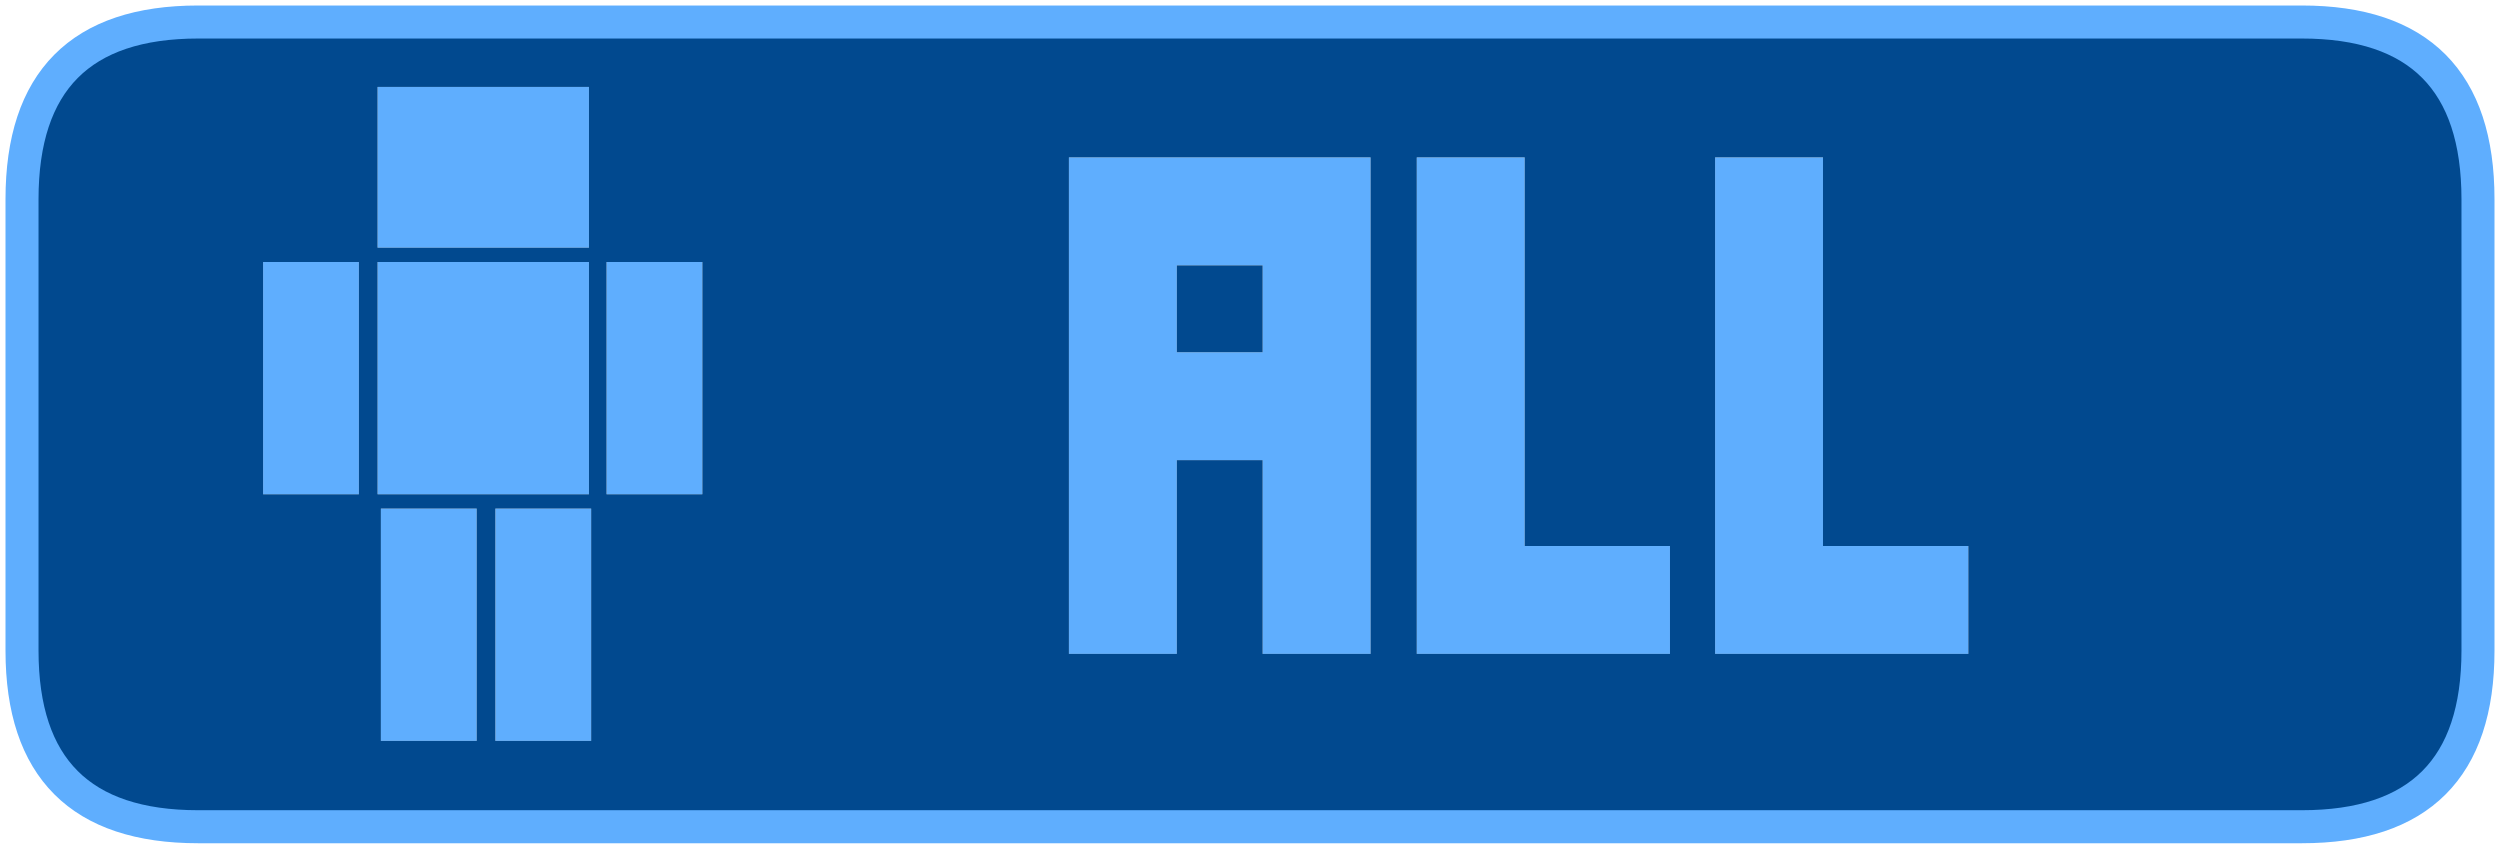 <?xml version="1.0" encoding="UTF-8" standalone="no"?>
<svg xmlns:xlink="http://www.w3.org/1999/xlink" height="38.55px" width="113.55px" xmlns="http://www.w3.org/2000/svg">
  <g transform="matrix(1.0, 0.0, 0.0, 1.0, 4.2, 1.85)">
    <path d="M85.2 27.85 L73.7 27.85 73.7 5.3 78.6 5.3 78.6 22.95 85.2 22.95 85.2 27.85 M65.05 22.95 L71.65 22.95 71.65 27.85 60.15 27.85 60.15 5.3 65.05 5.3 65.05 22.95 M58.05 5.3 L58.05 27.85 53.15 27.85 53.15 19.05 49.25 19.05 49.25 27.85 44.35 27.85 44.35 5.3 58.05 5.3 M49.25 10.2 L49.25 14.15 53.15 14.15 53.15 10.2 49.25 10.2 M27.7 10.05 L27.7 20.6 23.35 20.6 23.35 10.05 27.7 10.05 M22.55 20.6 L12.95 20.6 12.95 10.05 22.55 10.05 22.55 20.6 M22.55 9.4 L12.95 9.4 12.95 2.1 22.55 2.1 22.55 9.4 M22.65 31.8 L18.3 31.8 18.3 21.25 22.65 21.25 22.65 31.8 M13.1 21.25 L17.45 21.25 17.45 31.8 13.1 31.8 13.1 21.25 M7.75 20.6 L7.75 10.05 12.1 10.05 12.1 20.6 7.75 20.6" fill="#5faefe" fill-rule="evenodd" stroke="none"/>
    <path d="M4.8 -0.85 L100.35 -0.85 Q108.35 -0.85 108.35 7.2 L108.35 27.7 Q108.35 35.7 100.35 35.7 L4.8 35.7 Q-3.2 35.7 -3.2 27.7 L-3.2 7.2 Q-3.2 -0.85 4.8 -0.85 M49.25 10.2 L53.15 10.2 53.15 14.15 49.25 14.15 49.25 10.2 M58.05 5.3 L44.35 5.3 44.35 27.85 49.25 27.85 49.25 19.05 53.15 19.05 53.15 27.85 58.05 27.85 58.05 5.3 M65.05 22.95 L65.05 5.3 60.15 5.3 60.15 27.85 71.65 27.85 71.65 22.95 65.05 22.95 M85.2 27.85 L85.2 22.95 78.6 22.95 78.6 5.3 73.7 5.3 73.7 27.85 85.2 27.85 M27.7 10.05 L23.35 10.05 23.35 20.6 27.7 20.6 27.7 10.05 M22.55 9.4 L22.55 2.1 12.95 2.1 12.95 9.4 22.55 9.4 M22.55 20.6 L22.55 10.05 12.95 10.05 12.95 20.6 22.55 20.6 M7.75 20.6 L12.1 20.6 12.1 10.05 7.75 10.05 7.75 20.6 M13.1 21.25 L13.1 31.8 17.45 31.8 17.45 21.25 13.1 21.25 M22.65 31.8 L22.65 21.25 18.3 21.25 18.3 31.8 22.65 31.8" fill="#01498f" fill-rule="evenodd" stroke="none"/>
    <path d="M4.8 -0.85 Q-3.2 -0.85 -3.2 7.2 L-3.2 27.7 Q-3.2 35.7 4.8 35.7 L100.35 35.7 Q108.35 35.7 108.35 27.7 L108.35 7.2 Q108.35 -0.85 100.35 -0.85 L4.8 -0.85 Z" fill="none" stroke="#5faefe" stroke-linecap="square" stroke-linejoin="miter-clip" stroke-miterlimit="3.0" stroke-width="1.5"/>
  </g>
</svg>
